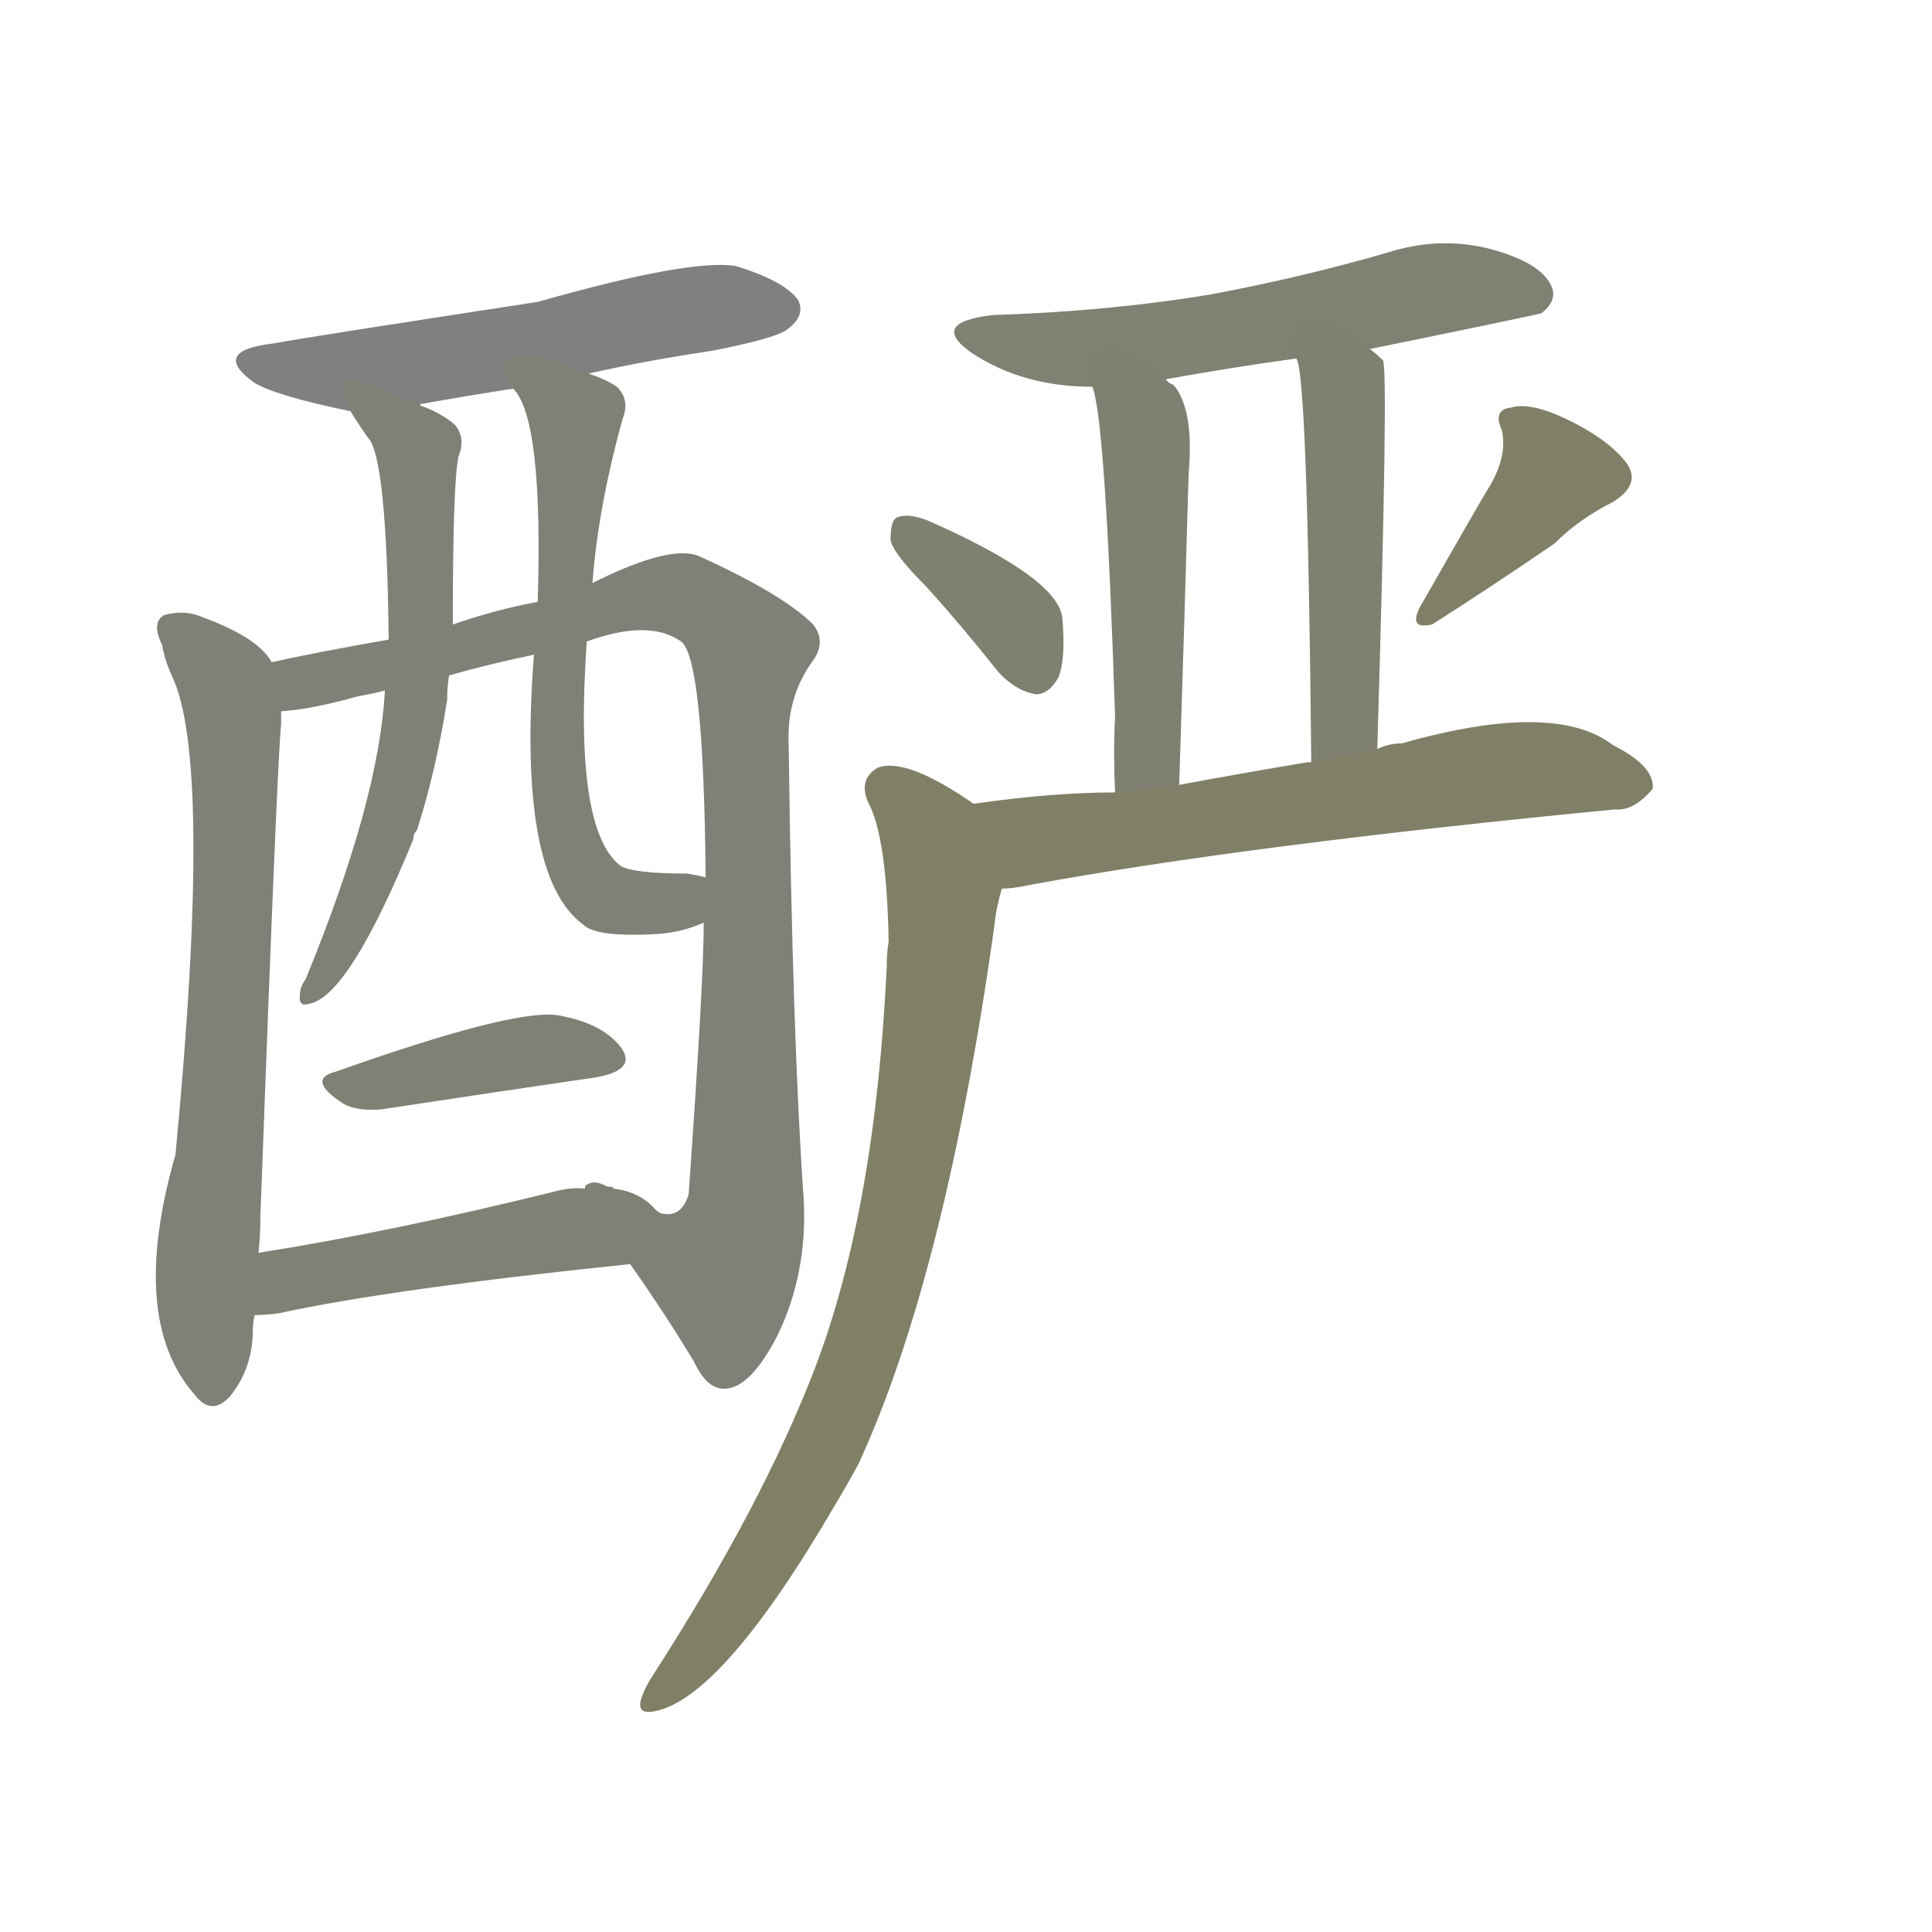<svg version="1.1" viewBox="0 0 1024 1024" xmlns="http://www.w3.org/2000/svg">
  
  <g transform="scale(1, -1) translate(0, -900)">
    <style type="text/css">
        .stroke1 {fill: #808080;}
        .stroke2 {fill: #808079;}
        .stroke3 {fill: #808078;}
        .stroke4 {fill: #808077;}
        .stroke5 {fill: #808076;}
        .stroke6 {fill: #808075;}
        .stroke7 {fill: #808074;}
        .stroke8 {fill: #808073;}
        .stroke9 {fill: #808072;}
        .stroke10 {fill: #808071;}
        .stroke11 {fill: #808070;}
        .stroke12 {fill: #808069;}
        .stroke13 {fill: #808068;}
        .stroke14 {fill: #808067;}
        .stroke15 {fill: #808066;}
        .stroke16 {fill: #808065;}
        .stroke17 {fill: #808064;}
        .stroke18 {fill: #808063;}
        .stroke19 {fill: #808062;}
        .stroke20 {fill: #808061;}
        text {
            font-family: Helvetica;
            font-size: 50px;
            fill: #808060;
            paint-order: stroke;
            stroke: #000000;
            stroke-width: 4px;
            stroke-linecap: butt;
            stroke-linejoin: miter;
            font-weight: 800;
        }
    </style>

    <path d="M 312 702 Q 343 709 377 714 Q 413 721 418 726 Q 427 733 423 741 Q 416 751 390 759 Q 366 763 285 740 Q 161 721 145 718 Q 111 714 135 697 Q 147 690 186 682 C 201 679 201 679 223 685 Q 222 686 224 686 Q 246 690 272 694 L 312 702 Z" class="stroke1"/>
    <path d="M 144 549 Q 137 562 107 573 Q 98 577 87 574 Q 80 570 86 558 Q 87 551 91 542 Q 113 497 93 288 Q 68 201 103 161 Q 112 149 122 160 Q 134 175 134 195 Q 134 199 135 203 L 137 236 Q 138 245 138 255 Q 147 499 149 516 Q 149 520 149 523 L 144 549 Z" class="stroke2"/>
    <path d="M 334 230 Q 353 203 368 178 Q 375 163 385 164 Q 398 165 412 192 Q 428 225 426 264 Q 420 349 418 506 Q 417 531 431 550 Q 438 560 431 569 Q 415 585 371 605 Q 356 612 314 591 L 285 581 Q 263 577 240 569 L 206 561 Q 166 554 144 549 C 115 543 119 519 149 523 Q 165 524 190 531 Q 196 532 204 534 L 238 542 Q 259 548 283 553 L 311 560 Q 344 572 361 560 Q 373 551 374 435 L 373 411 Q 373 380 365 267 Q 361 254 350 257 Q 344 261 336 267 Q 332 268 325 270 L 322 271 Q 315 275 311 272 Q 310 272 310 270 C 306 270 317 255 334 230 Z" class="stroke3"/>
    <path d="M 186 682 Q 186 681 195 668 Q 205 658 206 561 L 204 534 Q 201 476 162 381 Q 159 377 159 373 Q 158 366 164 368 Q 185 372 219 455 Q 219 458 221 460 Q 231 491 237 529 Q 237 536 238 542 L 240 569 Q 240 644 243 658 Q 247 668 241 675 Q 234 681 223 685 C 196 697 170 708 186 682 Z" class="stroke4"/>
    <path d="M 314 591 Q 317 631 330 678 Q 334 688 327 695 Q 321 699 312 702 C 284 713 257 720 272 694 Q 288 678 285 581 L 283 553 Q 274 436 309 410 Q 316 403 349 405 Q 362 406 373 411 C 401 421 404 430 374 435 Q 370 436 364 437 Q 336 437 329 441 Q 304 460 311 560 L 314 591 Z" class="stroke5"/>
    <path d="M 178 332 Q 162 328 182 315 Q 189 311 202 312 Q 268 322 316 329 Q 338 333 329 345 Q 319 358 295 362 Q 271 365 178 332 Z" class="stroke6"/>
    <path d="M 135 203 Q 141 203 148 204 Q 208 217 334 230 C 364 233 355 267 325 270 Q 325 271 324 271 L 322 271 L 310 270 Q 303 271 292 268 Q 207 247 137 236 C 107 231 105 202 135 203 Z" class="stroke7"/>
    <path d="M 726 715 Q 814 733 817 734 Q 826 741 822 749 Q 816 761 790 768 Q 763 775 735 766 Q 690 753 642 744 Q 588 735 526 733 Q 492 729 515 713 Q 542 695 579 695 L 618 699 Q 651 705 687 710 L 726 715 Z" class="stroke8"/>
    <path d="M 579 695 Q 586 677 591 520 Q 590 502 591 480 C 592 450 624 454 625 484 Q 628 578 630 649 Q 633 683 622 696 Q 619 697 618 699 C 596 719 572 724 579 695 Z" class="stroke9"/>
    <path d="M 730 503 Q 736 705 733 709 Q 729 713 726 715 C 703 734 680 739 687 710 Q 693 704 695 496 C 695 466 729 473 730 503 Z" class="stroke10"/>
    <path d="M 491 589 Q 510 568 529 544 Q 538 534 549 532 Q 556 532 561 541 Q 565 551 563 573 Q 560 594 492 624 Q 482 628 476 626 Q 472 625 472 614 Q 473 607 491 589 Z" class="stroke11"/>
    <path d="M 790 643 Q 789 642 753 579 Q 746 566 759 569 Q 792 590 824 612 Q 837 625 855 634 Q 871 644 861 656 Q 851 668 830 678 Q 811 687 801 684 Q 791 683 796 672 Q 799 659 790 643 Z" class="stroke12"/>
    <path d="M 591 480 Q 558 480 516 474 C 486 470 501 426 531 429 Q 537 429 546 431 Q 660 452 856 471 Q 866 470 876 482 Q 877 494 855 505 Q 824 529 743 506 Q 736 506 730 503 L 695 496 Q 694 496 693 496 Q 657 490 625 484 L 591 480 Z" class="stroke13"/>
    <path d="M 516 474 Q 480 499 465 493 Q 455 487 460 475 Q 470 457 471 401 Q 470 395 470 388 Q 464 259 432 175 Q 404 102 346 12 Q 342 6 340 0 Q 337 -9 347 -7 Q 383 0 443 103 Q 449 113 455 124 Q 501 224 527 409 Q 528 419 531 429 C 537 458 538 460 516 474 Z" class="stroke14"/>
    
    
    
    
    
    
    
    
    
    
    
    
    
    </g>
</svg>